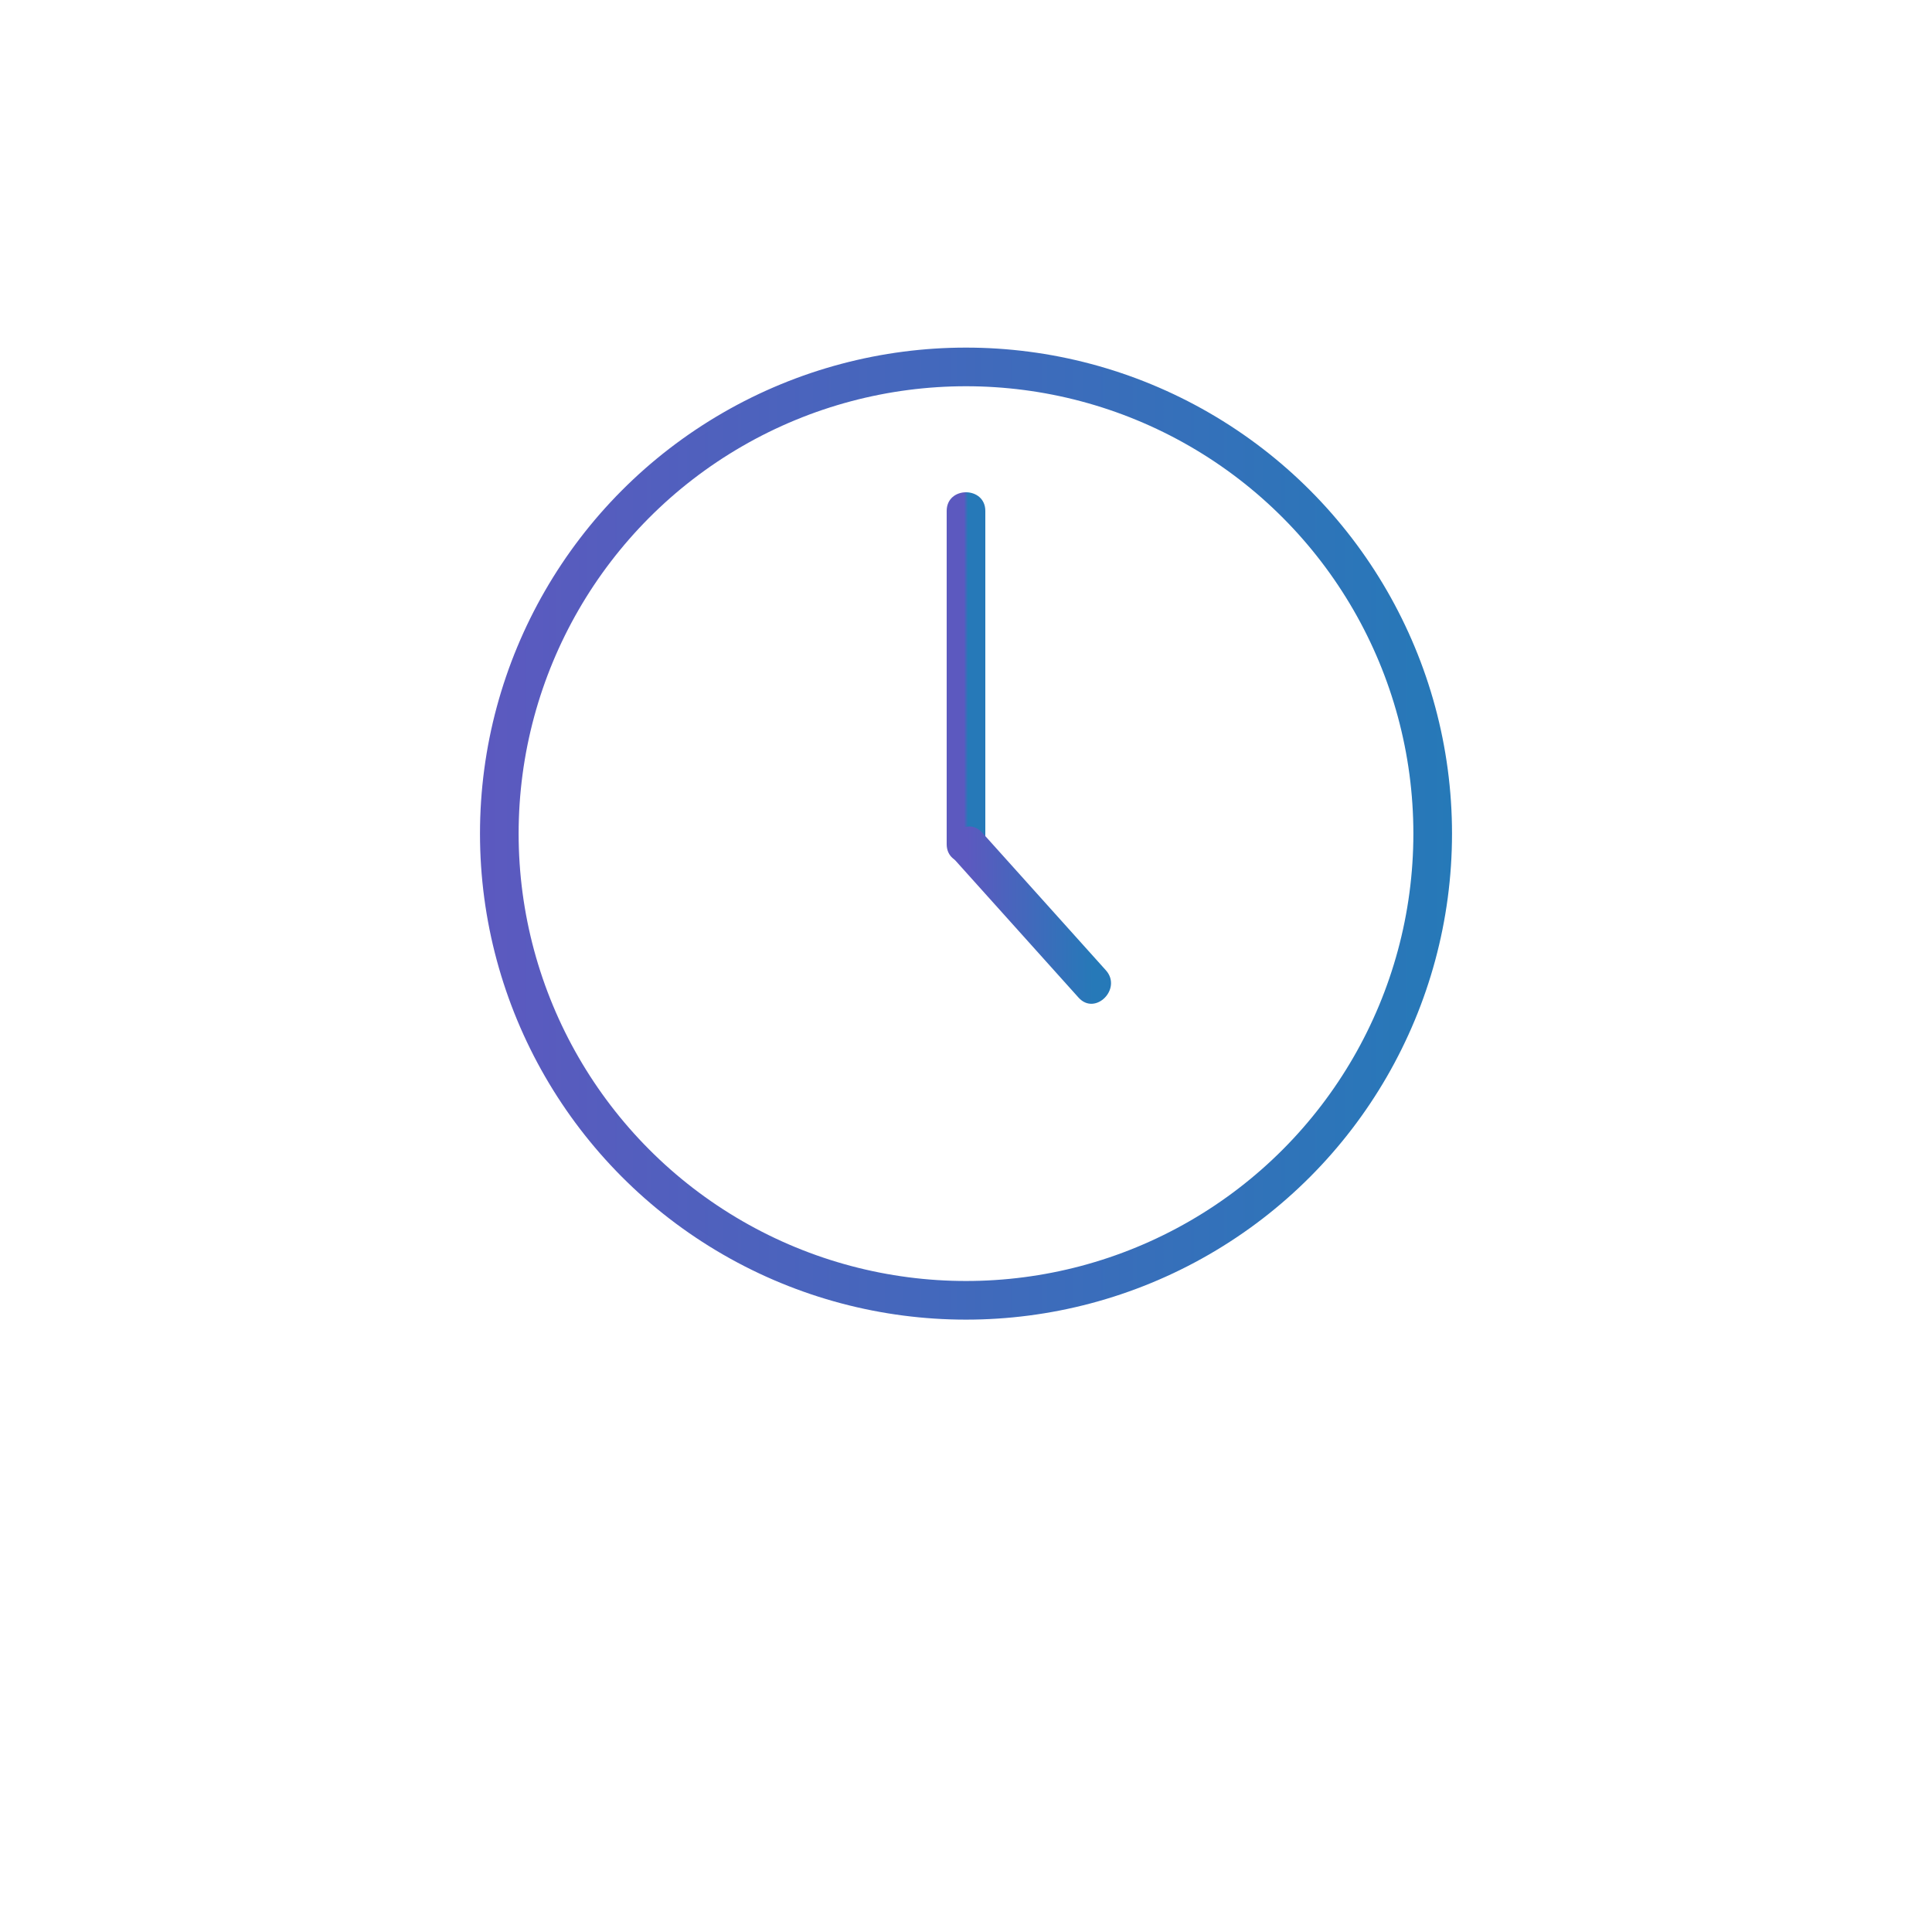 <svg id="Layer_1" data-name="Layer 1" xmlns="http://www.w3.org/2000/svg" xmlns:xlink="http://www.w3.org/1999/xlink" viewBox="0 0 500 500"><defs><style>.cls-1{fill:none;stroke-miterlimit:10;stroke-width:10px;stroke:url(#linear-gradient);}.cls-2{fill:url(#linear-gradient-2);}.cls-3{fill:url(#linear-gradient-3);}</style><linearGradient id="linear-gradient" x1="124.22" y1="215.74" x2="375.78" y2="215.74" gradientUnits="userSpaceOnUse"><stop offset="0" stop-color="#5c59bf"/><stop offset="1" stop-color="#2679b8"/></linearGradient><linearGradient id="linear-gradient-2" x1="249.5" y1="175.36" x2="250.5" y2="175.36" xlink:href="#linear-gradient"/><linearGradient id="linear-gradient-3" x1="250.29" y1="236.83" x2="282.99" y2="236.83" xlink:href="#linear-gradient"/></defs><title>MetaX Website Icons</title><circle class="cls-1" cx="250" cy="215.74" r="120.78"/><path class="cls-2" d="M245,132.23v86.25c0,6.43,10,6.45,10,0V132.23c0-6.43-10-6.45-10,0h0Z"/><path class="cls-3" d="M247.13,222.56l32,35.62c4.31,4.8,11.36-2.29,7.07-7.07l-32-35.62c-4.31-4.8-11.36,2.29-7.07,7.07h0Z"/></svg>